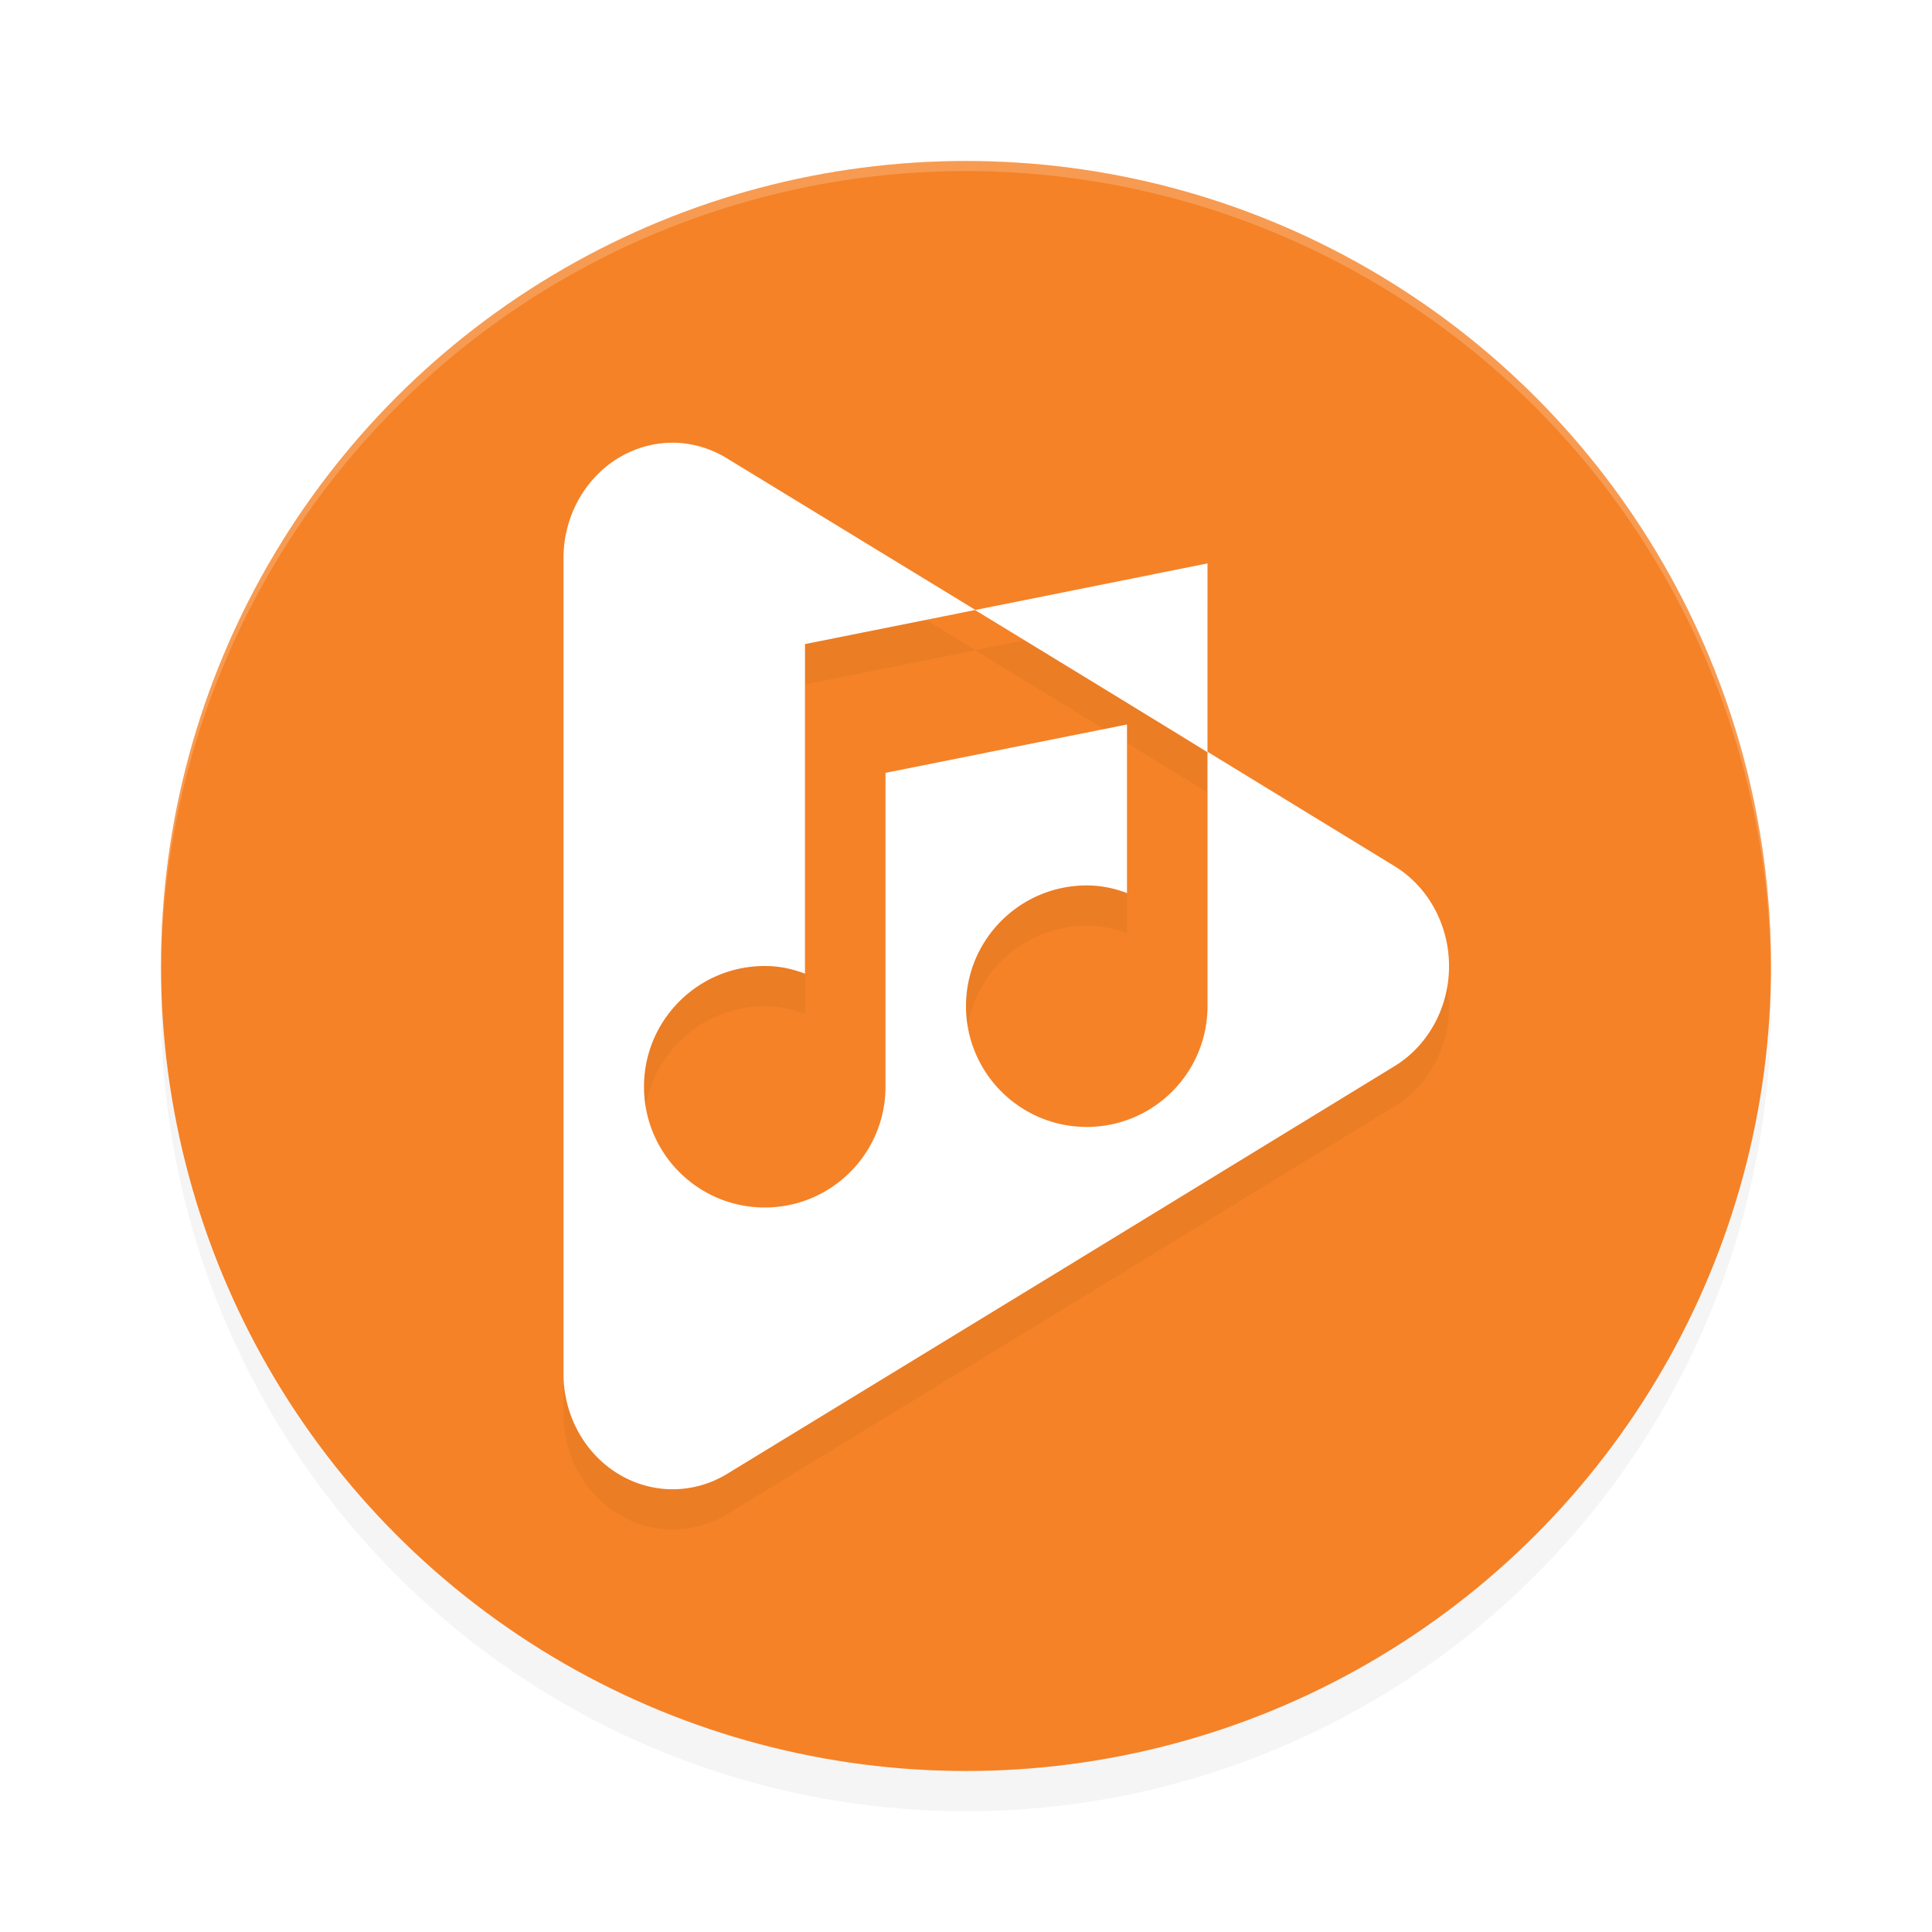 <?xml version="1.0" encoding="UTF-8" standalone="no"?>
<svg
   xmlns:dc="http://purl.org/dc/elements/1.1/"
   xmlns:cc="http://creativecommons.org/ns#"
   xmlns:rdf="http://www.w3.org/1999/02/22-rdf-syntax-ns#"
   xmlns:svg="http://www.w3.org/2000/svg"
   xmlns="http://www.w3.org/2000/svg"
   xmlns:sodipodi="http://sodipodi.sourceforge.net/DTD/sodipodi-0.dtd"
   xmlns:inkscape="http://www.inkscape.org/namespaces/inkscape"
   width="192"
   height="192"
   version="1"
   id="svg14"
   sodipodi:docname="apps_music_and_video.svg"
   inkscape:version="0.92.3 (2405546, 2018-03-11)">
  <defs
     id="defs18">
    <filter
       inkscape:collect="always"
       style="color-interpolation-filters:sRGB"
       id="filter850"
       x="-0.048"
       width="1.096"
       y="-0.048"
       height="1.096">
      <feGaussianBlur
         inkscape:collect="always"
         stdDeviation="3.2"
         id="feGaussianBlur852" />
    </filter>
    <filter
       inkscape:collect="always"
       style="color-interpolation-filters:sRGB"
       id="filter870"
       x="-0.052"
       width="1.105"
       y="-0.044"
       height="1.089">
      <feGaussianBlur
         inkscape:collect="always"
         stdDeviation="1.92"
         id="feGaussianBlur872" />
    </filter>
  </defs>
  <sodipodi:namedview
     pagecolor="#ffffff"
     bordercolor="#666666"
     borderopacity="1"
     objecttolerance="10"
     gridtolerance="10"
     guidetolerance="10"
     inkscape:pageopacity="0"
     inkscape:pageshadow="2"
     inkscape:window-width="1920"
     inkscape:window-height="1018"
     id="namedview16"
     showgrid="false"
     inkscape:zoom="1"
     inkscape:cx="96"
     inkscape:cy="96"
     inkscape:window-x="0"
     inkscape:window-y="32"
     inkscape:window-maximized="1"
     inkscape:current-layer="svg14" />
  <circle
     style="opacity:0.2;fill:#000000;stroke-width:4;filter:url(#filter850)"
     cx="96"
     cy="100"
     r="80"
     id="circle832" />
  <circle
     id="circle2"
     r="80"
     cy="96"
     cx="96"
     style="fill:#f58227;stroke-width:4" />
  <path
     inkscape:connector-curvature="0"
     id="path4"
     d="M 67.109,47.999 A 10.851,11.483 0 0 0 56,59.476 v 81.055 a 10.851,11.483 0 0 0 16.266,9.938 l 33.18,-20.25 33.156,-20.273 a 10.851,11.483 0 0 0 0,-19.859 L 120,78.71 V 59.991 l -23.062,4.625 -24.672,-15.055 a 10.851,11.483 0 0 0 -5.156,-1.562 z m 29.789,16.625 c 0,0 23.102,14.087 23.102,14.141 v 25.227 c 0,6.627 -5.373,12 -12,12 -6.627,0 -12,-5.373 -12,-12 0,-6.627 5.373,-12 12,-12 1.44,0 2.72,0.278 4,0.758 v -16.75 l -24,4.805 v 31.195 c 0,6.627 -5.373,12 -12,12 -6.627,0 -12,-5.373 -12,-12 0,-6.627 5.373,-12 12,-12 1.44,0 2.72,0.278 4,0.758 v -32.75 z"
     style="opacity:0.2;stroke-width:4;filter:url(#filter870)" />
  <path
     inkscape:connector-curvature="0"
     id="path6"
     d="M 67.109,44 A 10.851,11.483 0 0 0 56,55.477 v 40.531 40.523 a 10.851,11.483 0 0 0 16.266,9.938 l 33.18,-20.25 33.156,-20.273 a 10.851,11.483 0 0 0 0,-19.859 L 120,74.711 V 55.992 l -23.062,4.625 L 72.266,45.562 A 10.851,11.483 0 0 0 67.109,44 Z m 29.789,16.625 c 0,0 23.102,14.087 23.102,14.141 v 25.227 c 0,6.627 -5.373,12 -12,12 -6.627,0 -12,-5.373 -12,-12 0,-6.627 5.373,-12 12,-12 1.44,0 2.72,0.278 4,0.758 V 72 L 88,76.805 V 108 c 0,6.627 -5.373,12 -12,12 -6.627,0 -12,-5.373 -12,-12 0,-6.627 5.373,-12 12,-12 1.44,0 2.72,0.278 4,0.758 v -32.75 z"
     style="fill:#ffffff;stroke-width:4" />
  <path
     style="opacity:0.2;fill:#ffffff;stroke-width:4"
     d="M 95.998 16 A 80 80 0 0 0 16 96 A 80 80 0 0 0 16.018 96.49 A 80 80 0 0 1 95.998 17 L 96 17 A 80 80 0 0 1 175.973 96.5 A 80 80 0 0 0 175.998 96 A 80 80 0 0 0 96 16 L 95.998 16 z "
     id="path8" />
</svg>
